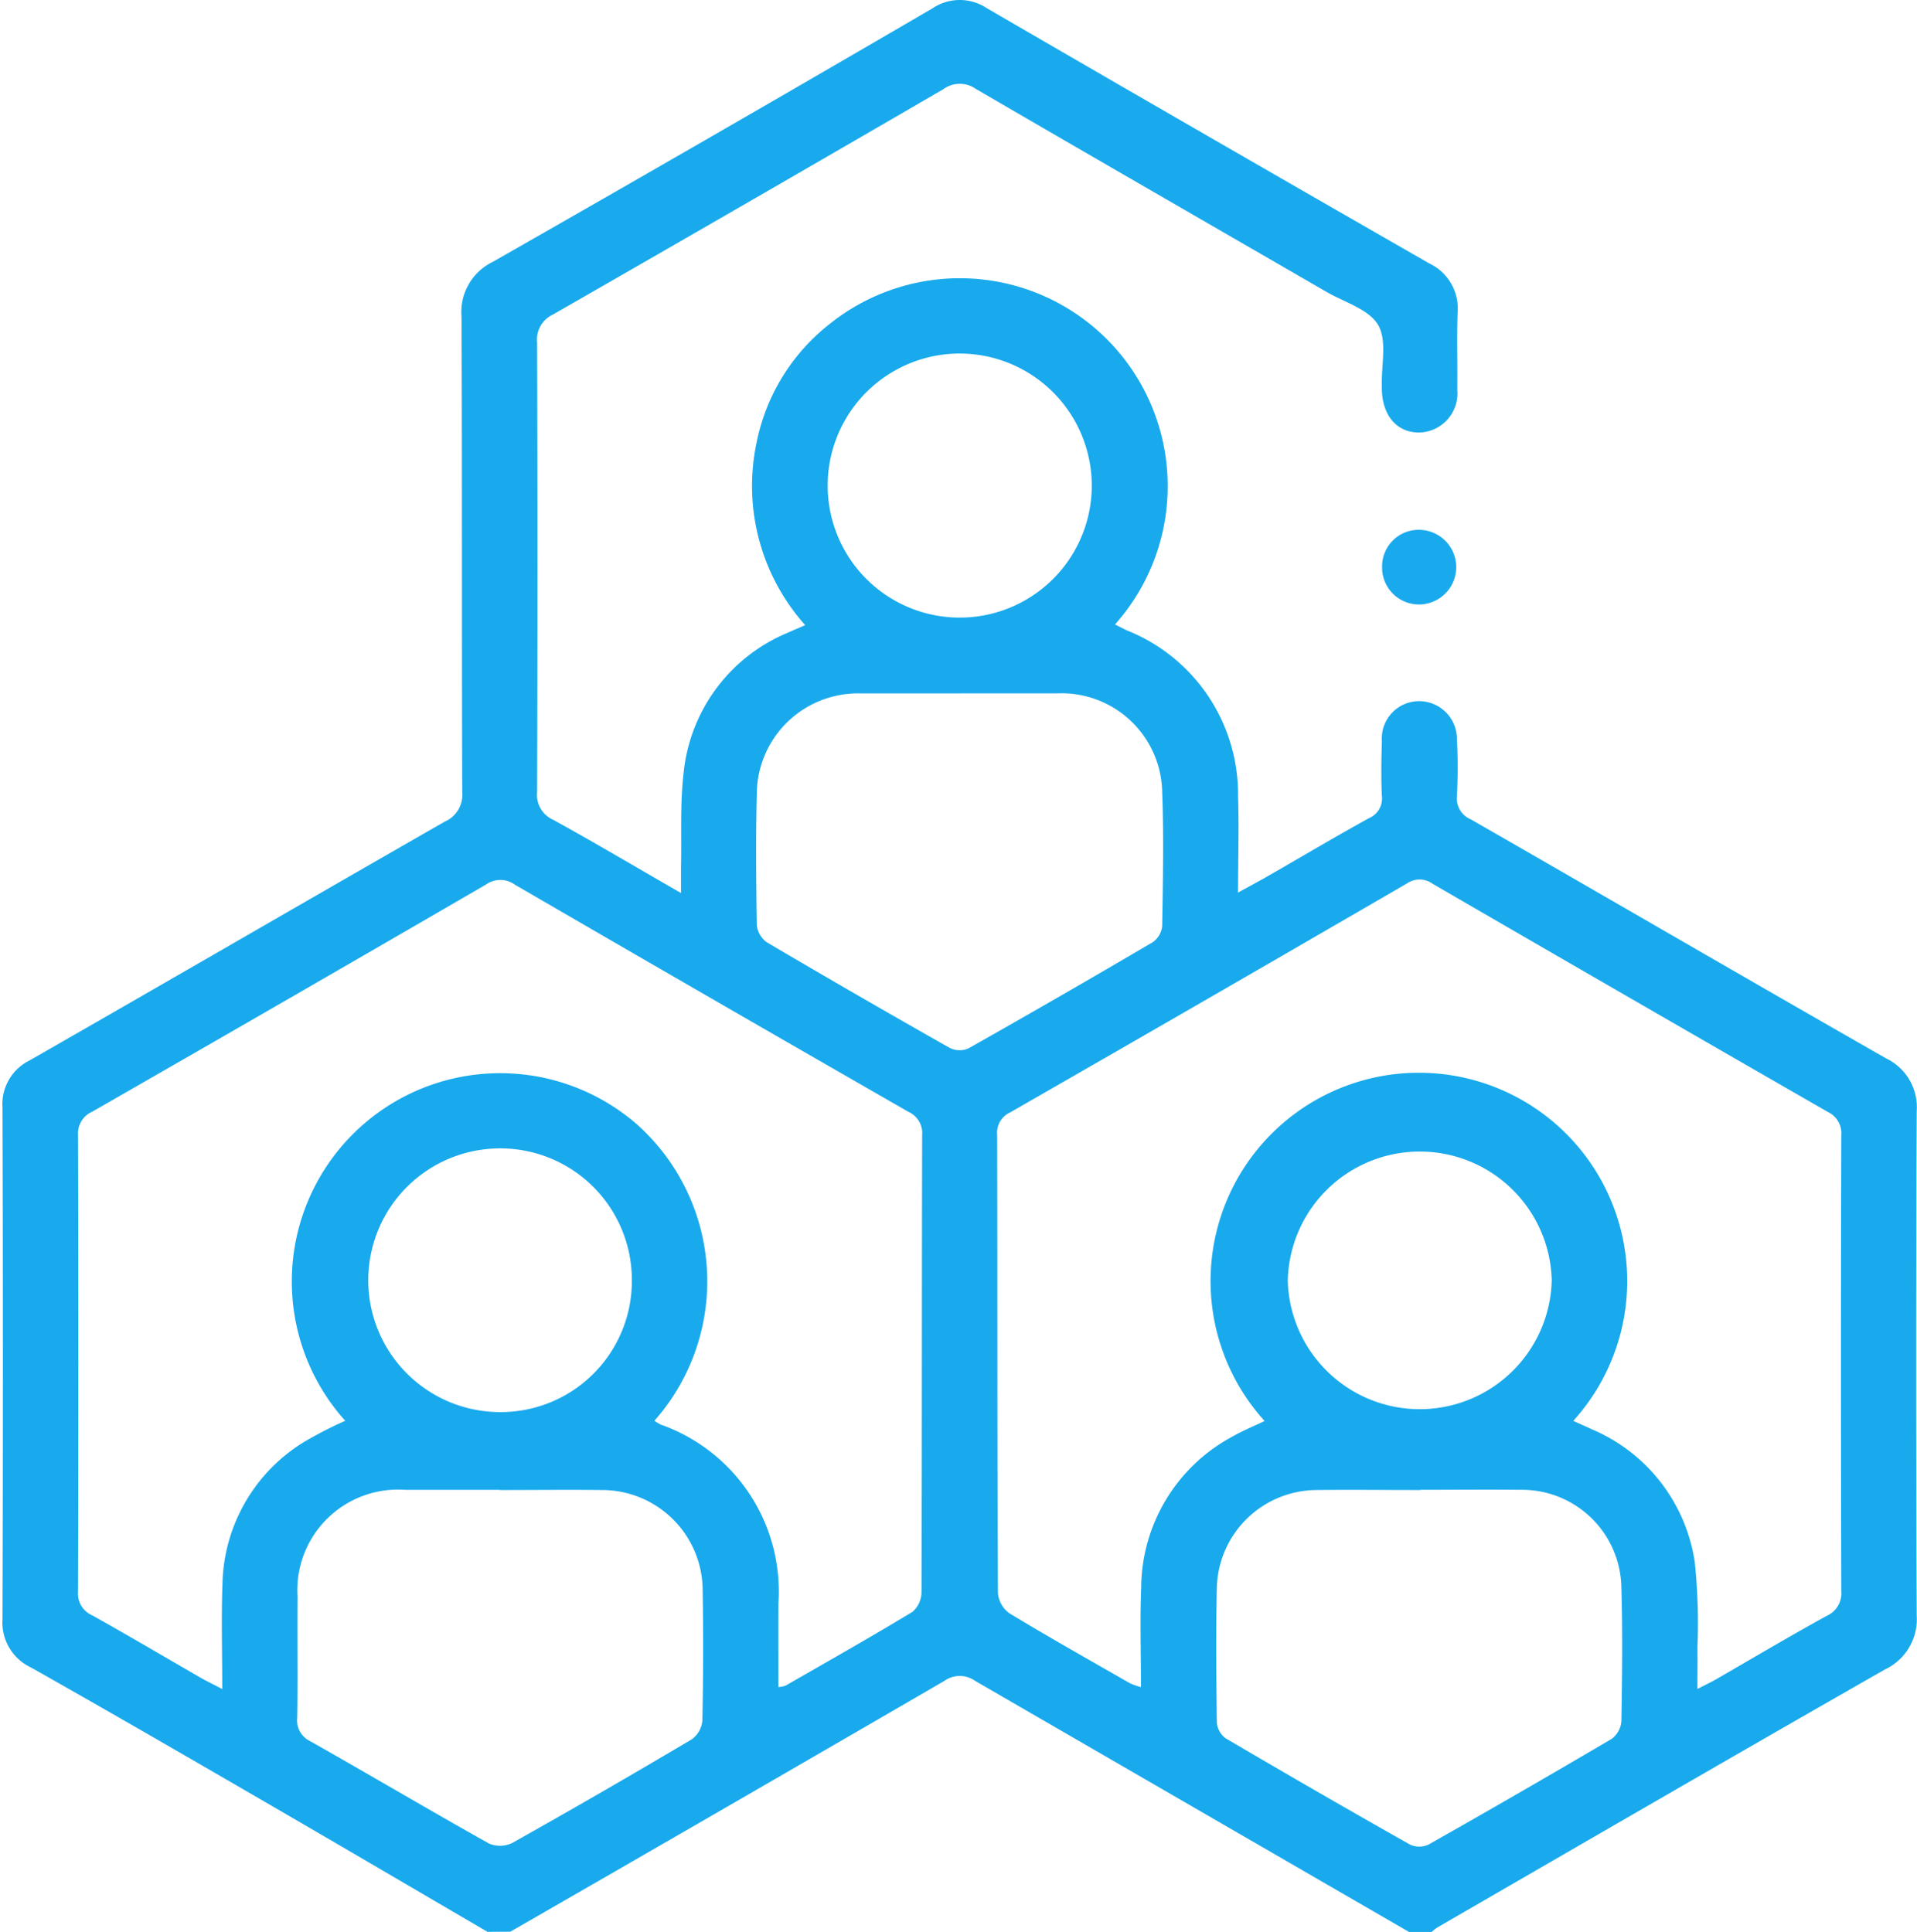 <svg xmlns="http://www.w3.org/2000/svg" xmlns:xlink="http://www.w3.org/1999/xlink" width="50.114" height="50.511" viewBox="0 0 50.114 50.511">
  <defs>
    <clipPath id="clip-path">
      <rect id="Rectangle_11994" data-name="Rectangle 11994" width="50.049" height="50.511" fill="#19aaed"/>
    </clipPath>
  </defs>
  <g id="Group_28004" data-name="Group 28004" transform="translate(-0.166)">
    <rect id="Rectangle_11993" data-name="Rectangle 11993" width="50" height="50" transform="translate(0.166 0.129)" fill="#fff" opacity="0"/>
    <g id="Group_28003" data-name="Group 28003" transform="translate(0.231)">
      <g id="Group_28002" data-name="Group 28002" clip-path="url(#clip-path)">
        <path id="Path_39" data-name="Path 39" d="M12.68,50.511C10.839,49.436,9,48.355,7.157,47.285,5.025,46.048,2.892,44.81.747,43.6A1.3,1.3,0,0,1,0,42.332q.021-6.687,0-13.375a1.274,1.274,0,0,1,.713-1.233c3.623-2.074,7.233-4.17,10.855-6.245a.761.761,0,0,0,.451-.766c-.016-4.146,0-8.291-.019-12.437a1.456,1.456,0,0,1,.817-1.429Q18.579,3.562,24.307.221A1.276,1.276,0,0,1,25.732.214q5.778,3.354,11.573,6.677a1.3,1.3,0,0,1,.735,1.278c-.024.674,0,1.349-.009,2.023a1.023,1.023,0,0,1-1,1.117c-.58,0-.958-.443-.972-1.129,0-.033,0-.066,0-.1-.016-.538.142-1.18-.1-1.587s-.876-.59-1.345-.86C31.558,5.865,28.494,4.1,25.442,2.323a.724.724,0,0,0-.844.008Q19.5,5.294,14.392,8.223a.723.723,0,0,0-.416.734q.02,5.872,0,11.746a.715.715,0,0,0,.421.732c1.089.6,2.16,1.235,3.341,1.915,0-.3,0-.5,0-.7.018-.821-.028-1.651.07-2.463a4.447,4.447,0,0,1,2.737-3.65c.131-.061.266-.116.44-.191A5.46,5.46,0,0,1,19.708,11.6a5.252,5.252,0,0,1,1.919-3.132,5.436,5.436,0,0,1,7.457,7.859c.1.052.2.1.294.149A4.614,4.614,0,0,1,32.3,20.832c.027.8,0,1.608,0,2.506.33-.183.6-.326.858-.476.855-.491,1.7-.994,2.566-1.471a.558.558,0,0,0,.336-.584c-.023-.476-.014-.954,0-1.431a.976.976,0,0,1,.953-1.043.99.99,0,0,1,1.009,1,14.551,14.551,0,0,1,0,1.48.592.592,0,0,0,.366.612c3.62,2.078,7.228,4.178,10.853,6.248a1.414,1.414,0,0,1,.8,1.385q-.029,6.588,0,13.177a1.45,1.45,0,0,1-.833,1.417c-3.91,2.233-7.805,4.493-11.7,6.745a1.2,1.2,0,0,0-.146.117h-.592Q31.1,47.233,25.425,43.948a.692.692,0,0,0-.8,0q-5.667,3.292-11.349,6.559ZM41.068,37.153c.167.076.329.147.49.222a4.483,4.483,0,0,1,2.683,3.48,15.508,15.508,0,0,1,.068,2.216c.006.337,0,.674,0,1.089.219-.113.348-.172.471-.243.969-.558,1.929-1.129,2.908-1.668a.647.647,0,0,0,.381-.658q-.016-5.945,0-11.892a.619.619,0,0,0-.35-.625Q42.545,26.1,37.387,23.108a.579.579,0,0,0-.672-.009q-5.179,3.008-10.375,5.988a.578.578,0,0,0-.337.579c.01,4,0,7.994.02,11.99a.729.729,0,0,0,.3.526c1.04.63,2.1,1.227,3.155,1.831a2.033,2.033,0,0,0,.284.1c0-.9-.028-1.756.006-2.609a4.513,4.513,0,0,1,2.386-3.943c.268-.155.558-.271.84-.407a5.446,5.446,0,1,1,8.072-.006M20.283,44.111a.726.726,0,0,0,.186-.036c1.111-.638,2.227-1.269,3.323-1.933a.693.693,0,0,0,.233-.518c.013-3.98.006-7.96.017-11.941a.613.613,0,0,0-.361-.614q-5.152-2.956-10.288-5.939a.647.647,0,0,0-.757,0Q7.5,26.112,2.348,29.066a.62.62,0,0,0-.373.613q.016,5.971,0,11.941a.617.617,0,0,0,.37.615c.947.529,1.88,1.081,2.82,1.623.161.093.33.174.58.305,0-.989-.027-1.874.006-2.756a4.455,4.455,0,0,1,2.161-3.722,10.539,10.539,0,0,1,1.048-.536,5.447,5.447,0,0,1,7.61-7.765,5.5,5.5,0,0,1,.472,7.764,1.425,1.425,0,0,0,.166.1,4.627,4.627,0,0,1,3.075,4.693c-.006.718,0,1.436,0,2.173m4.779-25.983c-.872,0-1.743,0-2.615,0a2.645,2.645,0,0,0-2.728,2.652c-.029,1.134-.017,2.269,0,3.4a.635.635,0,0,0,.264.456q2.376,1.4,4.78,2.76a.579.579,0,0,0,.483.016q2.425-1.369,4.825-2.781a.585.585,0,0,0,.246-.42c.018-1.167.044-2.336,0-3.5a2.632,2.632,0,0,0-2.741-2.585c-.839,0-1.678,0-2.516,0M13,38.954c-.822,0-1.645,0-2.467,0a2.634,2.634,0,0,0-2.821,2.795c-.009,1.052.008,2.1-.008,3.157a.607.607,0,0,0,.348.624c1.558.882,3.1,1.793,4.661,2.669a.731.731,0,0,0,.609-.01q2.364-1.327,4.694-2.71a.678.678,0,0,0,.28-.488q.036-1.7.008-3.4a2.631,2.631,0,0,0-2.64-2.632c-.888-.011-1.776,0-2.664,0m24.059,0c-.9,0-1.809-.011-2.714,0a2.622,2.622,0,0,0-2.6,2.567c-.025,1.167-.014,2.335,0,3.5a.578.578,0,0,0,.227.422q2.4,1.412,4.824,2.782a.578.578,0,0,0,.482,0q2.4-1.358,4.78-2.759a.633.633,0,0,0,.263-.456c.02-1.167.034-2.336,0-3.5a2.6,2.6,0,0,0-2.648-2.562c-.872-.009-1.743,0-2.615,0M25.043,9.244a3.452,3.452,0,1,0,3.433,3.469,3.456,3.456,0,0,0-3.433-3.469M33.6,33.481a3.451,3.451,0,0,0,6.9-.008,3.451,3.451,0,0,0-6.9.008m-17.147.013a3.44,3.44,0,0,0-3.427-3.468,3.447,3.447,0,1,0-.033,6.895,3.427,3.427,0,0,0,3.46-3.427" transform="translate(0 0)" fill="#19aaed"/>
        <path id="Path_40" data-name="Path 40" d="M73.285,29.14a.956.956,0,0,1,.944-.991.976.976,0,1,1,.034,1.952.965.965,0,0,1-.979-.961" transform="translate(-37.219 -14.296)" fill="#19aaed"/>
      </g>
    </g>
  </g>
</svg>
